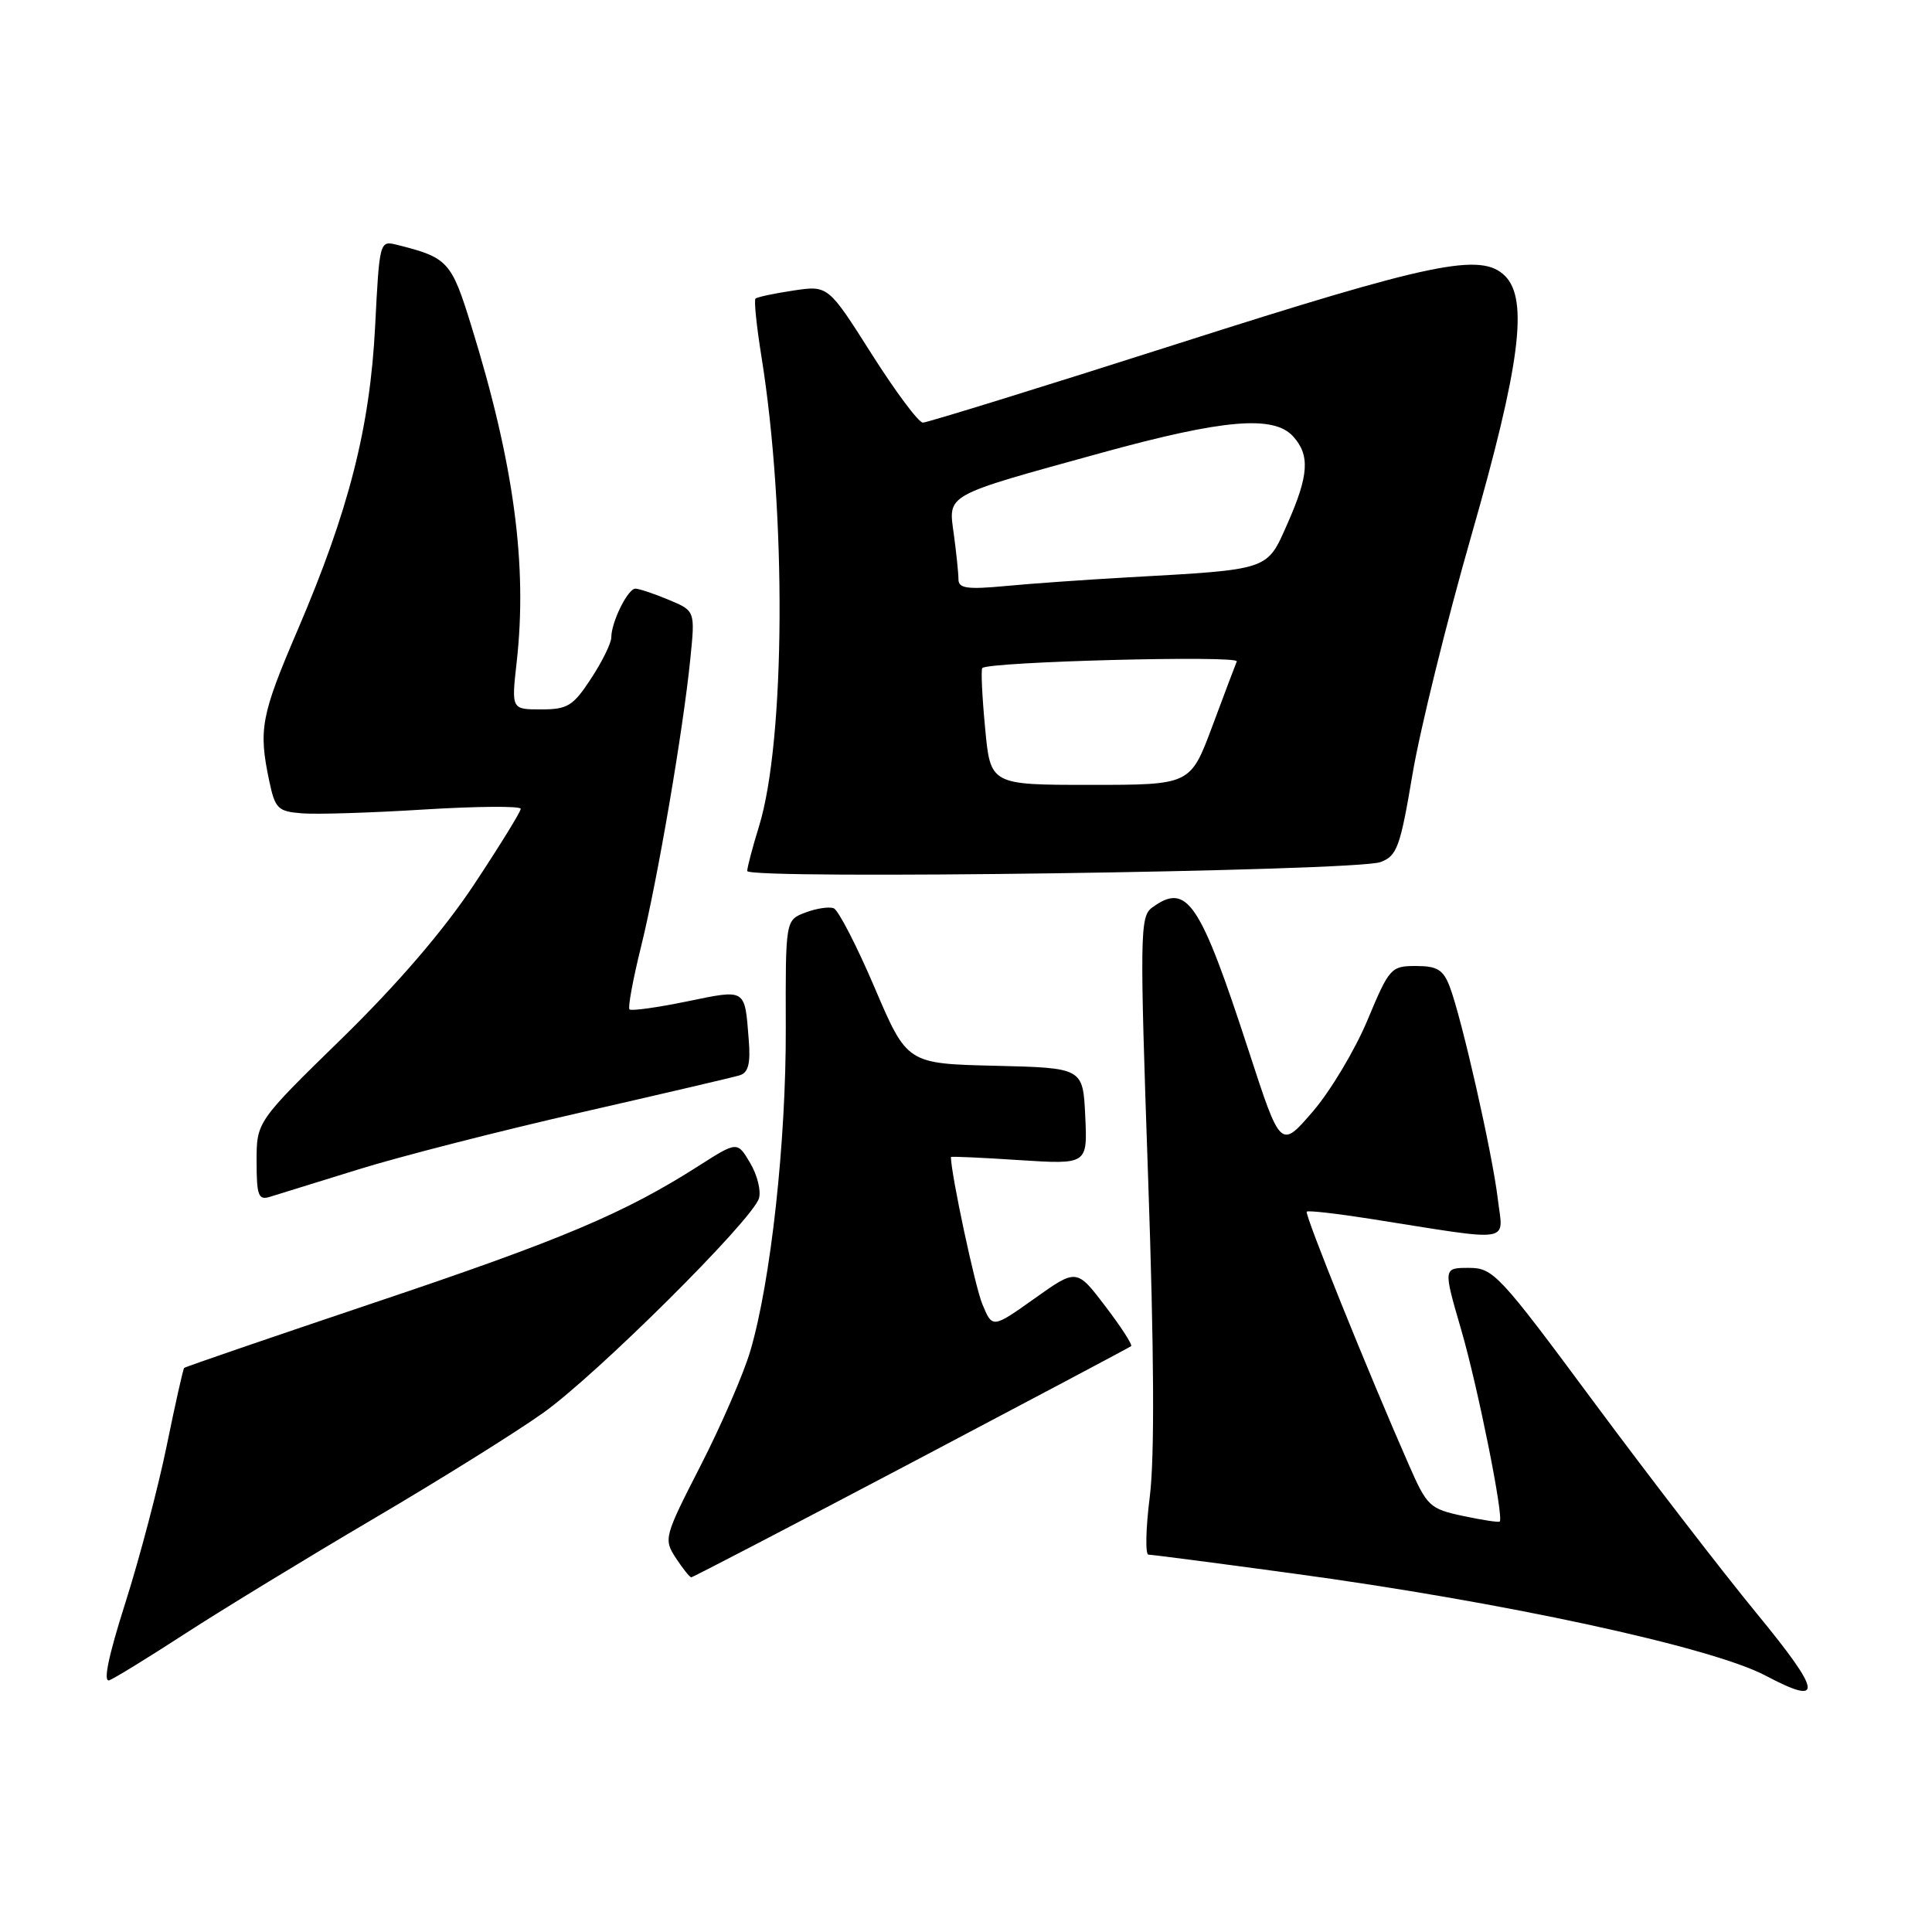 <?xml version="1.0" encoding="UTF-8" standalone="no"?>
<!DOCTYPE svg PUBLIC "-//W3C//DTD SVG 1.1//EN" "http://www.w3.org/Graphics/SVG/1.1/DTD/svg11.dtd" >
<svg xmlns="http://www.w3.org/2000/svg" xmlns:xlink="http://www.w3.org/1999/xlink" version="1.1" viewBox="0 0 256 256">
 <g >
 <path fill="currentColor"
d=" M 232.74 213.75 C 228.11 208.11 218.41 195.51 211.17 185.75 C 198.63 168.82 197.86 168.00 194.63 168.00 C 191.23 168.00 191.23 168.00 193.62 176.21 C 195.82 183.78 199.29 201.05 198.72 201.61 C 198.58 201.75 196.39 201.41 193.85 200.87 C 189.46 199.94 189.09 199.59 186.72 194.19 C 181.29 181.85 172.82 160.85 173.15 160.55 C 173.34 160.37 177.10 160.80 181.50 161.49 C 200.89 164.55 199.17 164.82 198.46 158.82 C 197.74 152.80 193.69 134.92 192.10 130.75 C 191.24 128.49 190.44 128.00 187.62 128.00 C 184.31 128.00 184.09 128.25 181.20 135.17 C 179.55 139.12 176.29 144.57 173.95 147.29 C 169.69 152.23 169.69 152.23 165.50 139.37 C 158.99 119.39 157.30 116.87 152.66 120.26 C 151.05 121.44 151.01 123.71 152.13 156.01 C 152.93 179.05 153.00 193.07 152.36 198.25 C 151.82 202.51 151.74 206.00 152.18 206.00 C 152.61 206.00 161.18 207.11 171.23 208.48 C 199.10 212.25 226.75 218.23 233.93 222.02 C 241.70 226.13 241.45 224.35 232.74 213.75 Z  M 24.65 216.39 C 29.52 213.24 40.68 206.43 49.45 201.27 C 58.23 196.11 68.35 189.79 71.95 187.23 C 79.01 182.22 99.64 161.72 100.56 158.80 C 100.87 157.83 100.36 155.72 99.41 154.12 C 97.70 151.22 97.70 151.22 92.60 154.47 C 82.75 160.76 74.48 164.26 49.69 172.58 C 35.93 177.21 24.55 181.11 24.40 181.26 C 24.26 181.41 23.22 186.03 22.10 191.52 C 20.98 197.01 18.52 206.37 16.63 212.32 C 14.34 219.52 13.63 222.97 14.50 222.64 C 15.22 222.36 19.79 219.55 24.65 216.39 Z  M 120.73 193.84 C 136.55 185.50 149.67 178.54 149.88 178.37 C 150.09 178.21 148.55 175.82 146.46 173.08 C 142.66 168.09 142.66 168.09 137.08 172.06 C 131.50 176.02 131.50 176.02 130.17 172.82 C 129.20 170.50 126.02 155.59 126.00 153.31 C 126.00 153.21 130.07 153.39 135.05 153.72 C 144.10 154.30 144.10 154.30 143.80 147.90 C 143.50 141.50 143.50 141.50 131.85 141.22 C 120.19 140.94 120.19 140.94 115.89 130.86 C 113.52 125.31 111.08 120.58 110.47 120.35 C 109.85 120.11 108.16 120.37 106.71 120.92 C 104.08 121.92 104.08 121.92 104.12 136.21 C 104.17 151.25 102.14 169.78 99.42 179.01 C 98.53 182.03 95.57 188.86 92.84 194.19 C 88.00 203.64 87.92 203.94 89.55 206.44 C 90.48 207.85 91.39 209.00 91.60 209.00 C 91.80 209.00 104.91 202.18 120.73 193.84 Z  M 47.50 154.95 C 53.00 153.24 66.28 149.84 77.00 147.40 C 87.72 144.95 97.19 142.74 98.03 142.48 C 99.16 142.13 99.47 140.91 99.21 137.75 C 98.67 130.92 98.92 131.07 91.00 132.70 C 87.06 133.51 83.65 133.98 83.41 133.75 C 83.18 133.51 83.87 129.76 84.95 125.41 C 87.14 116.53 90.53 96.73 91.48 87.22 C 92.11 80.94 92.11 80.94 88.59 79.47 C 86.65 78.66 84.67 78.00 84.19 78.00 C 83.19 78.00 81.00 82.43 81.00 84.46 C 81.00 85.21 79.80 87.66 78.32 89.91 C 75.94 93.55 75.21 94.00 71.70 94.00 C 67.76 94.00 67.76 94.00 68.46 87.75 C 69.91 74.89 68.10 61.41 62.46 43.21 C 59.81 34.61 59.36 34.13 52.60 32.44 C 50.31 31.86 50.28 31.96 49.71 43.18 C 49.03 56.64 46.23 67.64 39.43 83.50 C 34.58 94.81 34.23 96.65 35.68 103.50 C 36.45 107.16 36.82 107.52 40.01 107.77 C 41.93 107.93 49.24 107.70 56.25 107.26 C 63.26 106.83 69.00 106.79 69.00 107.17 C 69.00 107.56 66.22 112.06 62.83 117.18 C 58.79 123.28 52.74 130.32 45.33 137.57 C 34.00 148.63 34.00 148.63 34.00 153.88 C 34.00 158.42 34.24 159.06 35.75 158.59 C 36.71 158.29 42.00 156.65 47.50 154.95 Z  M 182.93 114.23 C 185.11 113.41 185.54 112.25 187.16 102.61 C 188.15 96.72 191.67 82.45 194.98 70.90 C 201.42 48.44 202.55 39.69 199.43 36.57 C 196.27 33.42 189.90 34.73 156.19 45.50 C 138.11 51.28 122.85 56.00 122.29 56.00 C 121.72 56.00 118.67 51.91 115.50 46.91 C 109.73 37.81 109.73 37.81 105.12 38.50 C 102.58 38.88 100.32 39.36 100.11 39.57 C 99.89 39.78 100.25 43.22 100.89 47.22 C 104.23 67.92 104.07 98.18 100.57 109.50 C 99.72 112.25 99.02 114.91 99.01 115.41 C 99.00 116.58 179.66 115.45 182.93 114.23 Z  M 130.53 96.43 C 130.13 92.26 129.97 88.70 130.16 88.52 C 131.03 87.67 164.22 86.81 163.88 87.64 C 163.67 88.15 162.20 92.03 160.62 96.28 C 157.73 104.00 157.73 104.00 144.48 104.00 C 131.23 104.00 131.23 104.00 130.53 96.43 Z  M 127.00 76.76 C 127.00 75.94 126.72 73.27 126.39 70.81 C 125.65 65.41 124.96 65.79 145.99 59.99 C 162.12 55.55 168.77 54.98 171.35 57.83 C 173.60 60.32 173.43 62.98 170.59 69.40 C 167.83 75.62 168.39 75.44 149.50 76.50 C 144.00 76.81 136.69 77.32 133.25 77.65 C 128.14 78.13 127.00 77.96 127.00 76.76 Z "/>
</g>
</svg>